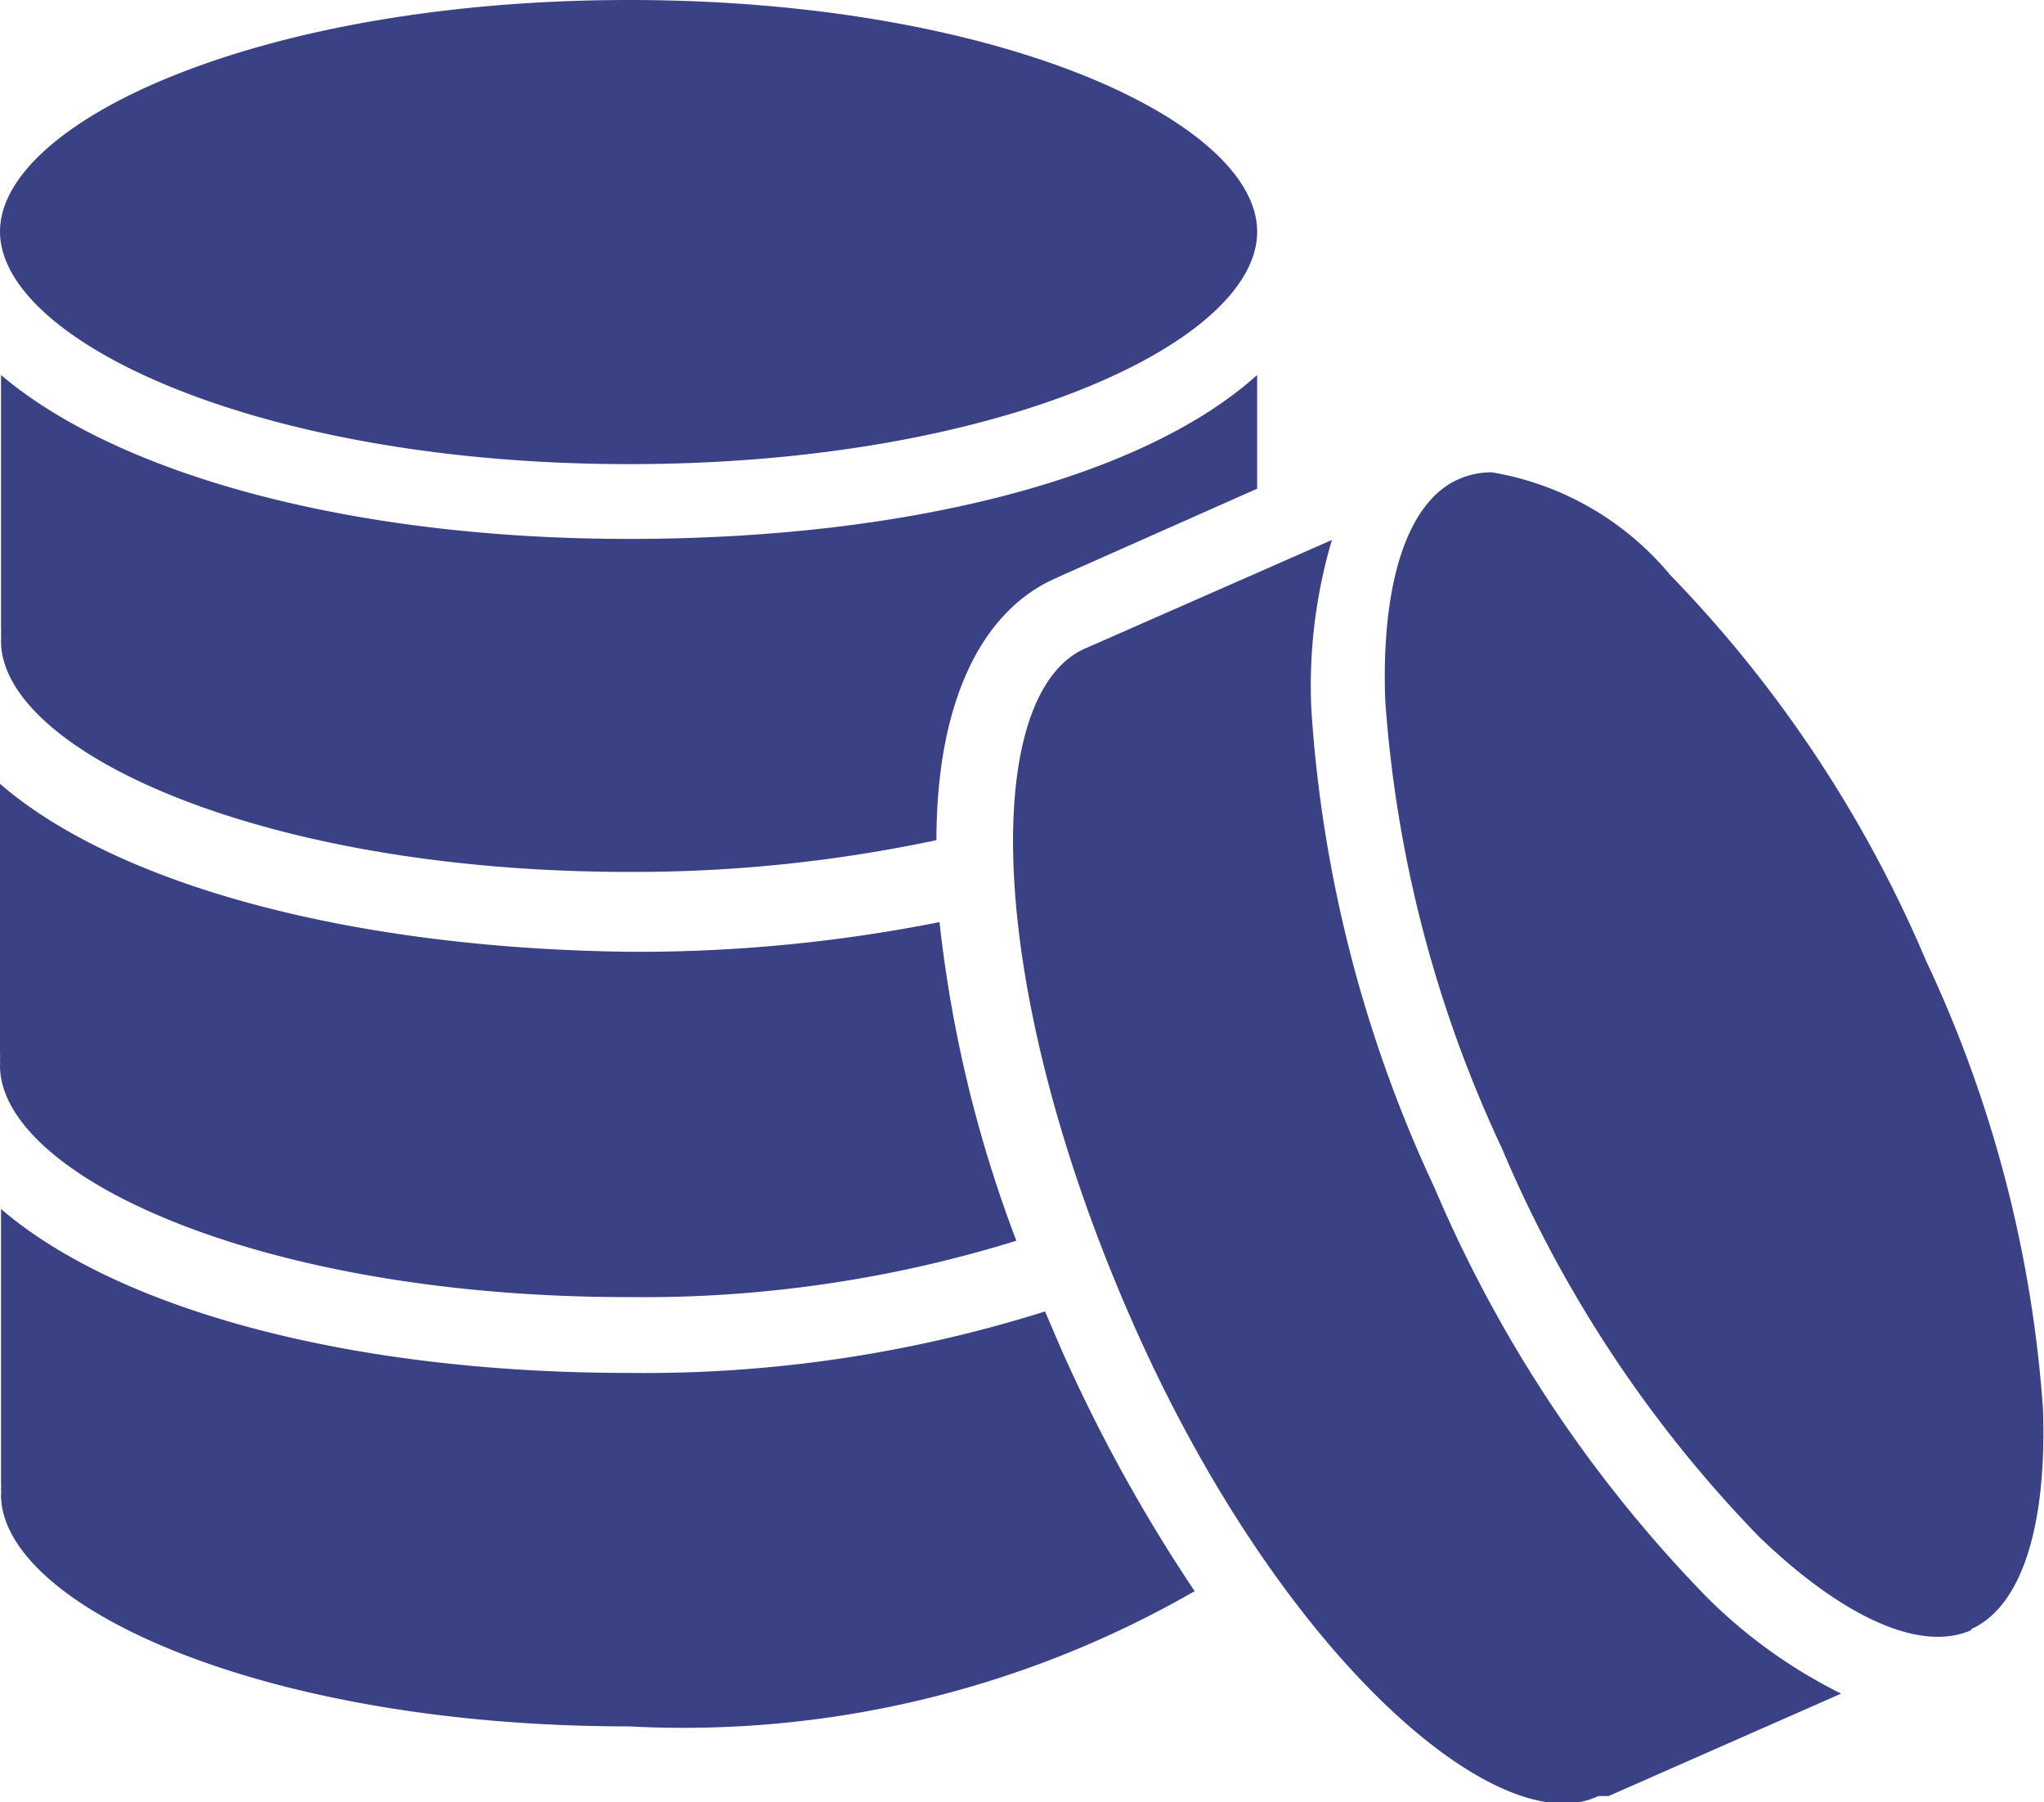 <svg xmlns="http://www.w3.org/2000/svg" viewBox="0 0 19.95 17.59"><title>Баланс_1</title><g data-name="Layer 2"><g fill="#3a4185" data-name="Layer 1"><path d="M0 7.65v2.63a.36.36 0 0 1 0 .06.36.36 0 0 1 0 .06c0 1.07 2.52 2.26 6.13 2.26a12.31 12.31 0 0 0 3.79-.55A12.55 12.55 0 0 1 9.17 9a15.14 15.14 0 0 1-3 .29C3.39 9.26 1.12 8.62 0 7.65z"/><path d="M10.4 5.6l1.87-.83V3.66c-1.11 1-3.39 1.6-6.13 1.6s-5-.64-6.13-1.6v2.47a.36.36 0 0 1 0 .06.36.36 0 0 1 0 .06C0 7.32 2.53 8.51 6.14 8.51a14.2 14.2 0 0 0 3-.31c0-1.28.4-2.21 1.15-2.55z"/><path d="M15.6 17.53h.1l2.27-1a5 5 0 0 1-1.31-.94 13 13 0 0 1-2.66-4 13 13 0 0 1-1.2-4.65 5 5 0 0 1 .2-1.67l-2.41 1.06c-1 .44-1 3.22.44 6.52s3.59 5.15 4.57 4.68z"/><path d="M19.24 15.9c.49-.22.74-1 .7-2.15a12.28 12.28 0 0 0-1.14-4.37 12.29 12.29 0 0 0-2.5-3.77 2.88 2.88 0 0 0-1.74-1 .79.79 0 0 0-.33.07c-.49.22-.75 1-.71 2.15a12.3 12.3 0 0 0 1.14 4.38A12.29 12.29 0 0 0 17.17 15c.82.79 1.58 1.13 2.07.91zm-7.58-.37a15.59 15.59 0 0 1-1.31-2.38l-.15-.35a13 13 0 0 1-4.06.6c-2.75 0-5-.63-6.13-1.6v2.67a.36.36 0 0 1 0 .06.36.36 0 0 1 0 .06c0 1.07 2.52 2.26 6.13 2.26a10 10 0 0 0 5.52-1.32zm.61-13.27C12.27 1.19 9.75 0 6.14 0S0 1.19 0 2.26s2.53 2.27 6.14 2.27 6.12-1.19 6.13-2.26z"/></g></g></svg>
